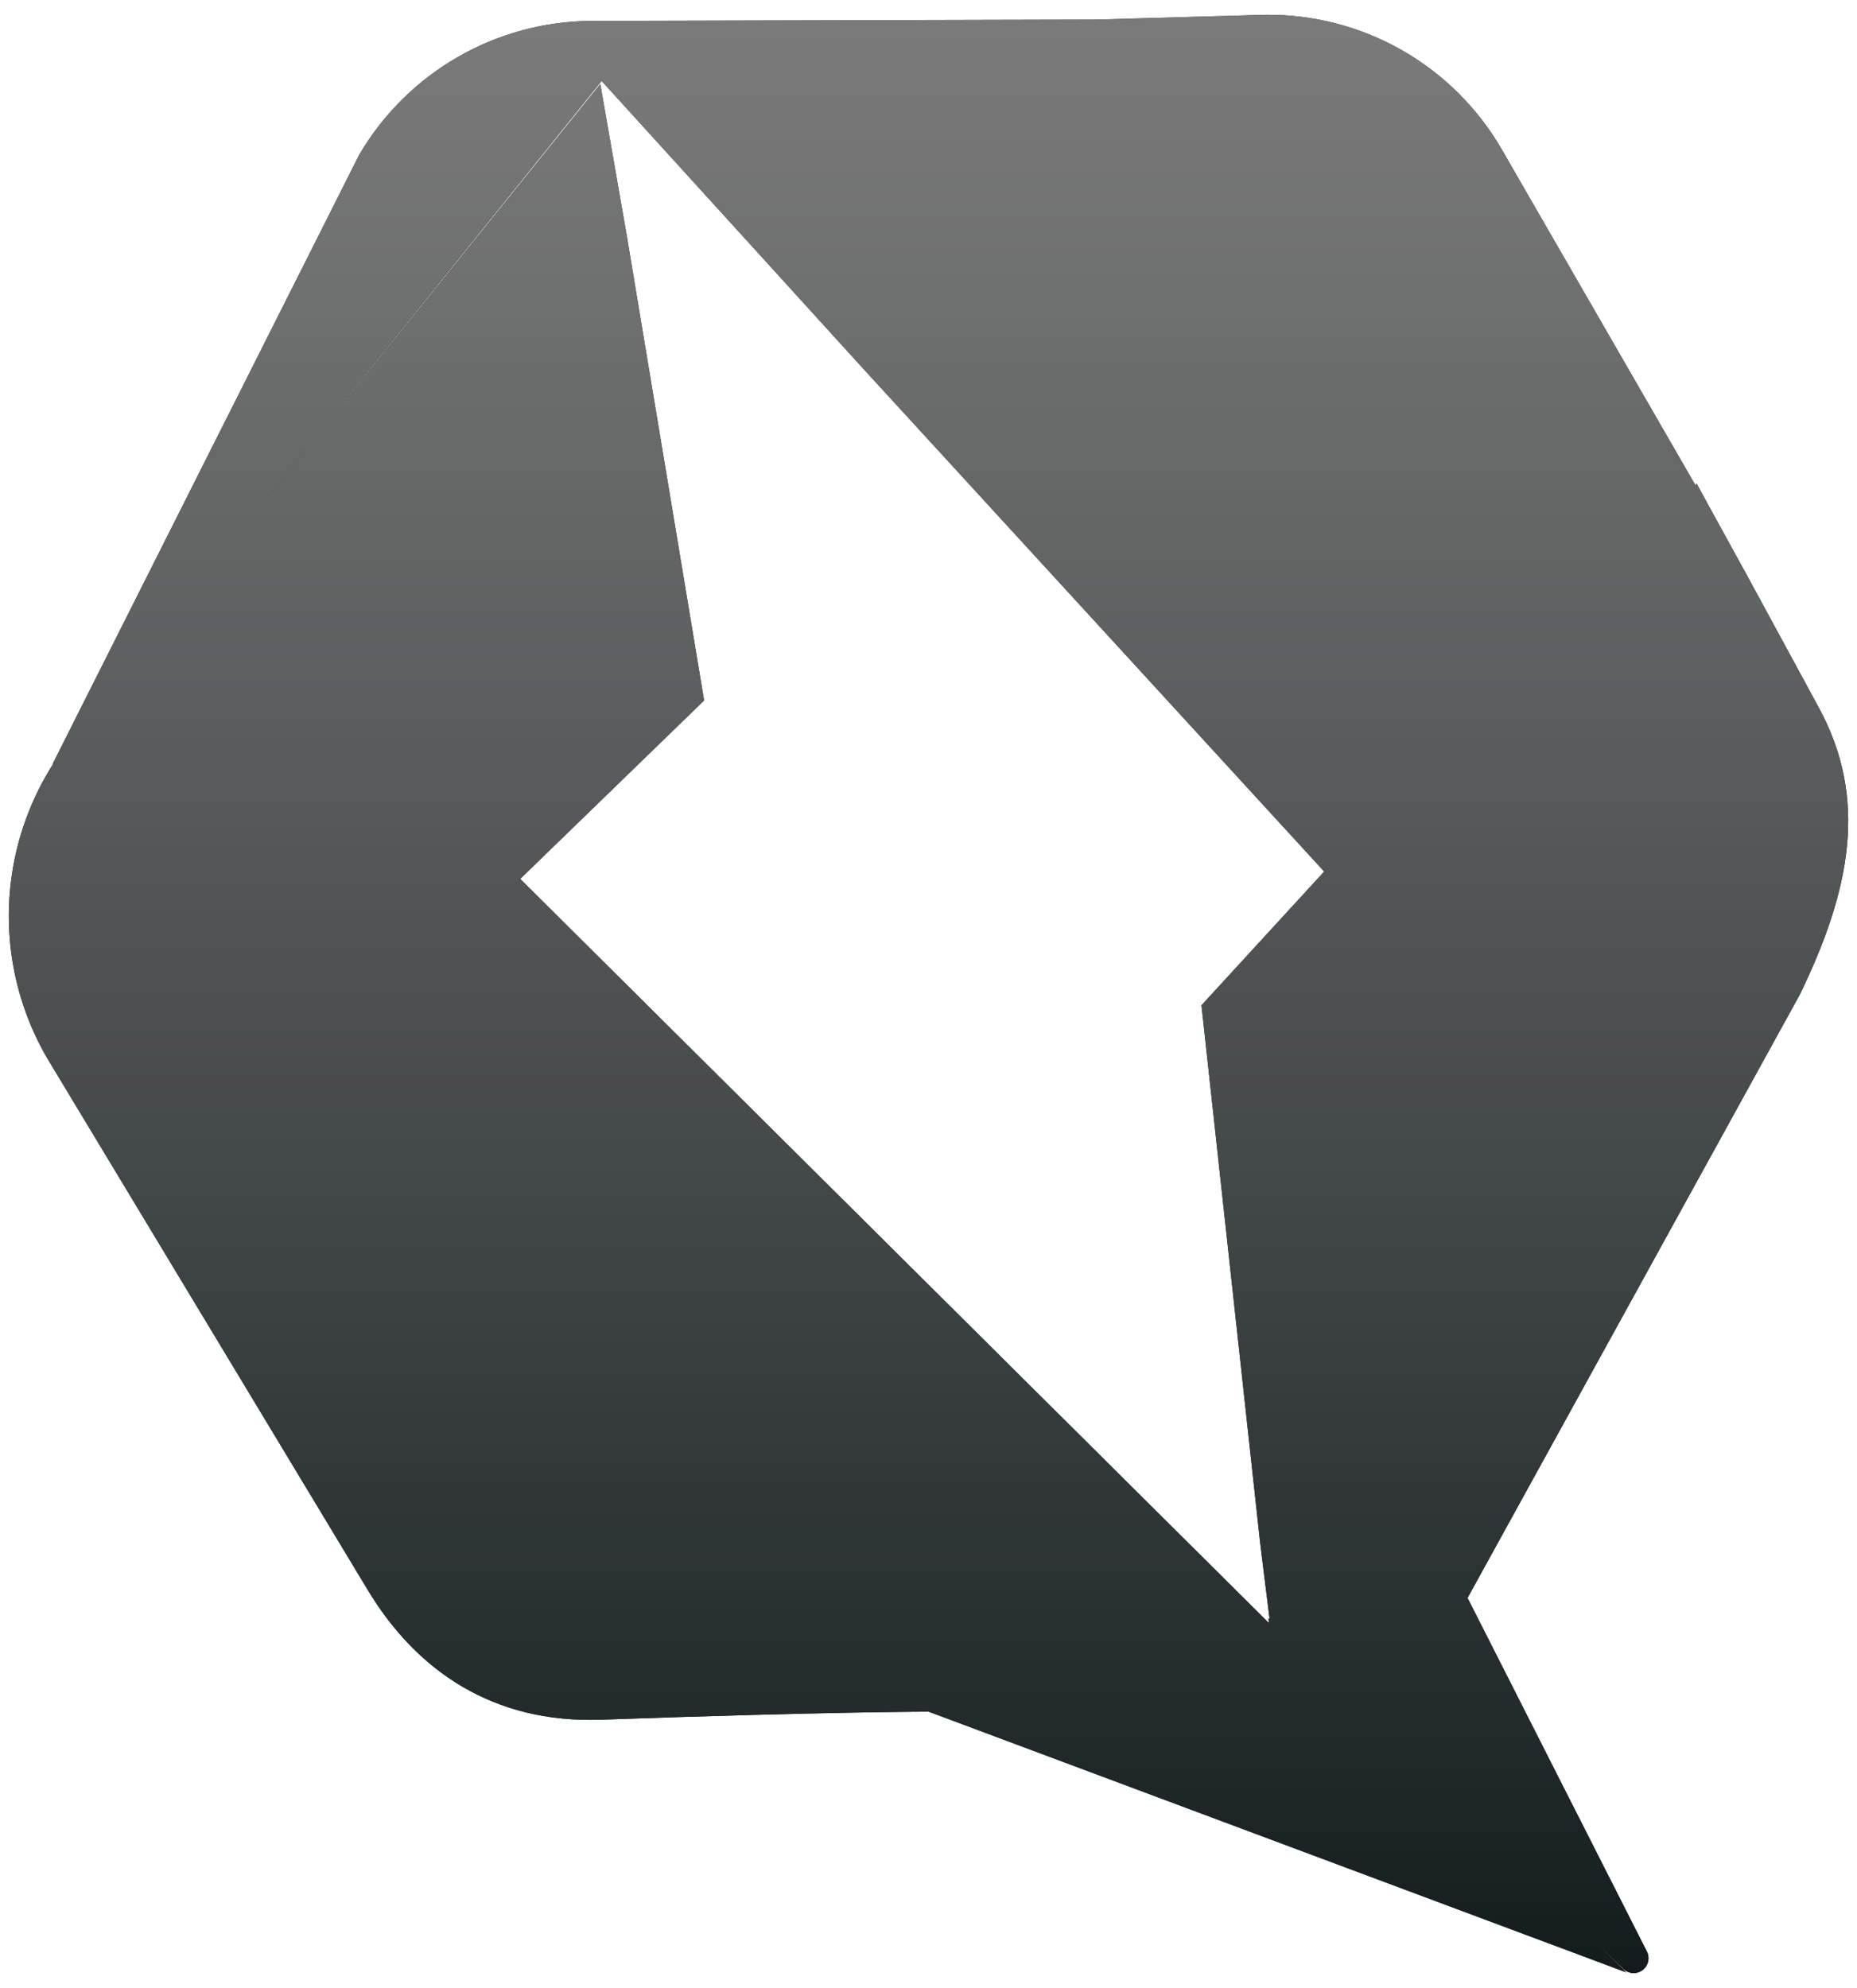 <svg width="71" height="76" viewBox="0 0 71 76" fill="none" xmlns="http://www.w3.org/2000/svg">
<path fill-rule="evenodd" clip-rule="evenodd" d="M68.817 38.015C70.751 34.029 71.441 30.541 69.535 27.044L66.824 22.052L65.416 19.491L64.868 18.486L64.822 18.55L57.439 5.75C56.527 4.158 55.207 2.839 53.615 1.928C52.023 1.017 50.217 0.546 48.383 0.566L41.91 0.749L22.596 0.799C20.802 0.812 19.043 1.291 17.491 2.187C15.938 3.084 14.644 4.368 13.736 5.914L2.001 29.229L2.077 29.134C1.186 30.509 0.614 32.077 0.416 33.721C0.135 36.047 0.618 38.401 1.791 40.429L14.052 60.767C15.926 63.885 18.87 65.887 22.98 65.741C31.665 65.434 35.505 65.434 35.505 65.434L62.167 75.396L62.189 75.418V75.405L62.167 75.396L60.815 74.049L62.051 75.254C62.146 75.352 62.272 75.413 62.407 75.425C62.542 75.438 62.678 75.402 62.788 75.323C62.899 75.245 62.978 75.129 63.011 74.997C63.043 74.865 63.027 74.726 62.966 74.605L56.109 61.087L68.817 38.015ZM23.002 3.094L9.095 20.401L22.952 3.213L23.98 9.105L26.92 26.778L19.889 33.599L48.515 62.047L48.495 61.858L48.544 61.907L48.188 59.045L45.937 38.431L50.623 33.325V33.311L33.055 14.148L23.002 3.094ZM48.602 62.102V62.043L48.607 62.038V62.101L48.602 62.102Z" fill="black"/>
<path fill-rule="evenodd" clip-rule="evenodd" d="M68.817 38.015C70.751 34.029 71.441 30.541 69.535 27.044L66.824 22.052L65.416 19.491L64.868 18.486L64.822 18.55L57.439 5.75C56.527 4.158 55.207 2.839 53.615 1.928C52.023 1.017 50.217 0.546 48.383 0.566L41.91 0.749L22.596 0.799C20.802 0.812 19.043 1.291 17.491 2.187C15.938 3.084 14.644 4.368 13.736 5.914L2.001 29.229L2.077 29.134C1.186 30.509 0.614 32.077 0.416 33.721C0.135 36.047 0.618 38.401 1.791 40.429L14.052 60.767C15.926 63.885 18.87 65.887 22.98 65.741C31.665 65.434 35.505 65.434 35.505 65.434L62.167 75.396L62.189 75.418V75.405L62.167 75.396L60.815 74.049L62.051 75.254C62.146 75.352 62.272 75.413 62.407 75.425C62.542 75.438 62.678 75.402 62.788 75.323C62.899 75.245 62.978 75.129 63.011 74.997C63.043 74.865 63.027 74.726 62.966 74.605L56.109 61.087L68.817 38.015ZM23.002 3.094L9.095 20.401L22.952 3.213L23.98 9.105L26.92 26.778L19.889 33.599L48.515 62.047L48.495 61.858L48.544 61.907L48.188 59.045L45.937 38.431L50.623 33.325V33.311L33.055 14.148L23.002 3.094ZM48.602 62.102V62.043L48.607 62.038V62.101L48.602 62.102Z" fill="url(#paint0_linear_241_174)"/>
<defs>
<linearGradient id="paint0_linear_241_174" x1="35.501" y1="0.565" x2="35.501" y2="85.066" gradientUnits="userSpaceOnUse">
<stop stop-color="#999999" stop-opacity="0.8"/>
<stop offset="1" stop-color="#020C0D"/>
</linearGradient>
</defs>
</svg>
